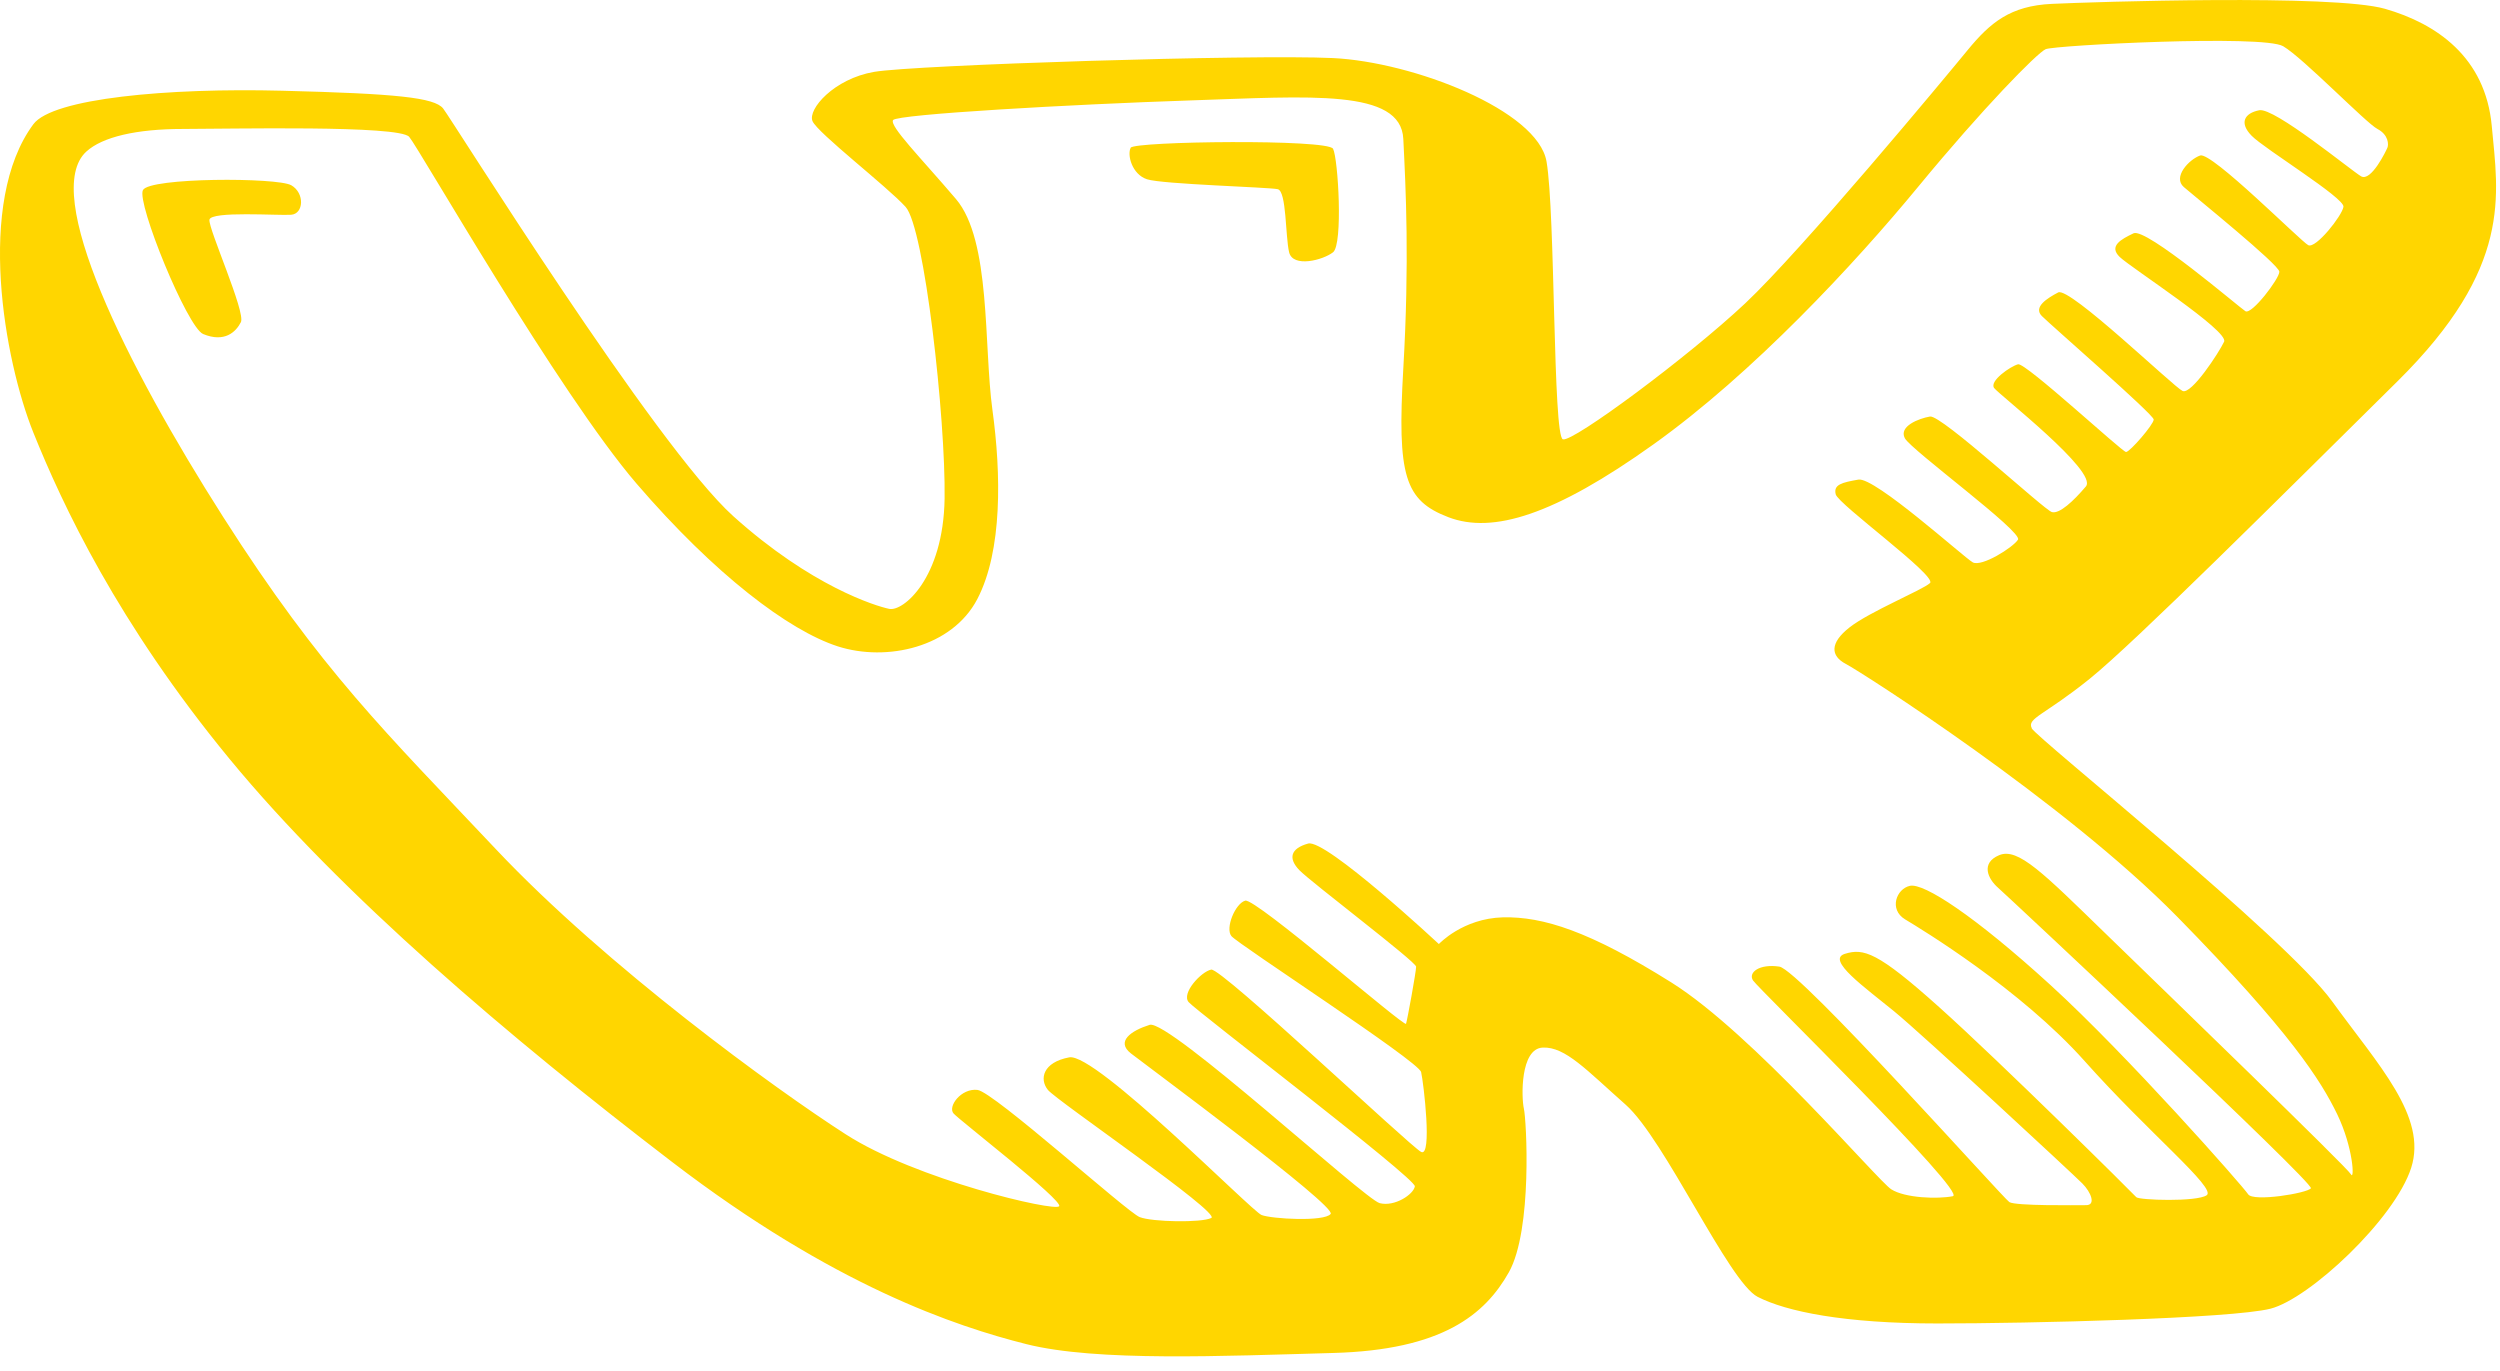 <svg width="31" height="17" viewBox="0 0 31 17" fill="none" xmlns="http://www.w3.org/2000/svg">
<path d="M25.194 9.029C25.131 8.906 25.35 8.87 25.911 8.418C26.472 7.966 28.295 6.145 29.729 4.728C31.163 3.31 30.976 2.418 30.898 1.563C30.82 0.708 30.211 0.292 29.573 0.109C28.934 -0.074 25.957 0.024 25.443 0.048C24.928 0.072 24.679 0.28 24.398 0.622C24.118 0.964 22.341 3.103 21.64 3.762C20.939 4.421 19.505 5.485 19.38 5.448C19.255 5.411 19.287 2.638 19.177 2.003C19.068 1.368 17.525 0.768 16.528 0.72C15.531 0.672 11.339 0.805 10.84 0.891C10.34 0.977 10.014 1.355 10.075 1.502C10.138 1.649 10.995 2.308 11.229 2.565C11.463 2.822 11.727 5.192 11.713 6.182C11.698 7.172 11.198 7.587 11.026 7.55C10.855 7.514 10.06 7.27 9.094 6.402C8.128 5.534 5.602 1.479 5.494 1.344C5.385 1.21 4.918 1.161 3.5 1.125C2.081 1.088 0.652 1.219 0.414 1.54C-0.303 2.506 0.055 4.473 0.414 5.365C0.773 6.256 1.458 7.723 2.845 9.409C4.232 11.095 6.32 12.867 8.331 14.406C10.341 15.946 11.853 16.447 12.726 16.667C13.598 16.887 15.173 16.814 16.528 16.777C17.884 16.741 18.414 16.301 18.71 15.776C19.005 15.25 18.928 13.882 18.896 13.747C18.865 13.613 18.849 13.002 19.13 12.99C19.41 12.977 19.675 13.271 20.158 13.698C20.642 14.126 21.436 15.897 21.795 16.081C22.152 16.264 22.87 16.411 24.023 16.411C25.176 16.411 27.669 16.35 28.153 16.228C28.637 16.105 29.696 15.115 29.899 14.48C30.101 13.845 29.492 13.209 28.917 12.415C28.342 11.621 25.254 9.152 25.192 9.03L25.194 9.029ZM29.153 14.563C29.107 14.478 26.895 12.339 26.115 11.582C25.335 10.824 25.024 10.507 24.79 10.604C24.557 10.702 24.65 10.898 24.776 11.008C24.901 11.118 28.702 14.674 28.655 14.735C28.609 14.796 27.94 14.906 27.877 14.809C27.814 14.711 26.381 13.086 25.43 12.218C24.48 11.351 23.856 10.948 23.684 10.984C23.514 11.021 23.42 11.277 23.623 11.4C23.826 11.522 25.056 12.267 25.851 13.159C26.646 14.051 27.488 14.735 27.363 14.821C27.238 14.906 26.522 14.882 26.49 14.845C26.46 14.809 24.807 13.171 24.044 12.487C23.281 11.803 23.109 11.755 22.875 11.828C22.642 11.902 23.125 12.244 23.483 12.537C23.841 12.829 25.712 14.565 25.821 14.675C25.93 14.785 25.992 14.944 25.868 14.944C25.744 14.944 24.994 14.955 24.916 14.906C24.839 14.857 22.314 12.023 22.064 11.986C21.815 11.949 21.675 12.059 21.737 12.157C21.8 12.255 24.403 14.796 24.215 14.833C24.028 14.87 23.623 14.857 23.451 14.747C23.281 14.637 21.738 12.817 20.724 12.182C19.71 11.546 19.135 11.364 18.636 11.375C18.138 11.388 17.842 11.706 17.842 11.706C17.842 11.706 16.439 10.399 16.221 10.46C16.002 10.521 15.971 10.643 16.111 10.789C16.252 10.936 17.56 11.926 17.56 11.987C17.56 12.048 17.451 12.646 17.435 12.695C17.42 12.744 15.565 11.131 15.441 11.168C15.316 11.204 15.191 11.51 15.269 11.607C15.347 11.706 17.591 13.159 17.622 13.294C17.653 13.428 17.762 14.356 17.622 14.284C17.482 14.211 15.144 11.998 15.019 12.023C14.895 12.048 14.646 12.316 14.739 12.426C14.832 12.536 17.56 14.613 17.544 14.711C17.529 14.809 17.295 14.967 17.108 14.919C16.921 14.87 14.49 12.635 14.256 12.708C14.023 12.781 13.835 12.915 14.023 13.062C14.21 13.209 16.578 14.956 16.5 15.053C16.423 15.152 15.768 15.115 15.643 15.066C15.519 15.017 13.586 13.05 13.259 13.111C12.932 13.172 12.885 13.38 12.994 13.515C13.103 13.649 15.145 15.042 15.02 15.103C14.896 15.164 14.287 15.153 14.132 15.092C13.976 15.031 12.324 13.54 12.121 13.515C11.918 13.491 11.747 13.723 11.825 13.808C11.902 13.894 13.181 14.883 13.134 14.957C13.087 15.029 11.357 14.627 10.485 14.064C9.612 13.503 7.524 11.987 6.152 10.533C4.779 9.077 3.985 8.32 2.769 6.413C1.553 4.506 0.509 2.393 1.07 1.88C1.27 1.697 1.693 1.599 2.269 1.599C2.846 1.599 4.95 1.55 5.074 1.697C5.2 1.845 6.929 4.875 7.895 5.999C8.862 7.123 9.781 7.819 10.389 8.015C10.997 8.21 11.807 8.026 12.119 7.428C12.431 6.829 12.415 5.876 12.306 5.082C12.197 4.288 12.29 2.98 11.854 2.468C11.416 1.954 11.027 1.563 11.074 1.489C11.121 1.417 13.287 1.294 14.767 1.245C16.248 1.196 17.37 1.099 17.401 1.722C17.432 2.345 17.478 3.237 17.401 4.569C17.324 5.902 17.417 6.206 17.962 6.414C18.509 6.622 19.272 6.39 20.503 5.51C21.734 4.631 22.996 3.275 23.791 2.309C24.586 1.344 25.257 0.659 25.366 0.61C25.474 0.561 28.061 0.427 28.311 0.573C28.56 0.719 29.339 1.526 29.48 1.599C29.62 1.672 29.62 1.795 29.604 1.831C29.589 1.868 29.401 2.259 29.277 2.186C29.152 2.112 28.201 1.33 28.015 1.367C27.827 1.404 27.765 1.526 27.921 1.684C28.076 1.844 29.074 2.454 29.059 2.564C29.043 2.674 28.715 3.089 28.622 3.04C28.529 2.991 27.423 1.879 27.282 1.928C27.142 1.978 26.939 2.197 27.079 2.319C27.22 2.442 28.264 3.284 28.264 3.37C28.264 3.455 27.921 3.907 27.843 3.859C27.766 3.81 26.612 2.82 26.456 2.893C26.301 2.967 26.144 3.052 26.285 3.187C26.425 3.321 27.641 4.103 27.579 4.237C27.516 4.371 27.173 4.897 27.064 4.848C26.955 4.799 25.662 3.552 25.522 3.626C25.381 3.7 25.21 3.809 25.319 3.919C25.428 4.029 26.706 5.14 26.706 5.202C26.706 5.263 26.41 5.605 26.363 5.605C26.316 5.605 25.116 4.493 25.024 4.517C24.93 4.542 24.665 4.725 24.727 4.811C24.79 4.896 26.02 5.849 25.865 6.032C25.709 6.216 25.537 6.375 25.444 6.35C25.351 6.326 24.072 5.14 23.932 5.165C23.792 5.189 23.542 5.287 23.62 5.434C23.698 5.58 25.085 6.594 25.023 6.692C24.96 6.79 24.571 7.034 24.462 6.973C24.353 6.912 23.246 5.911 23.044 5.947C22.841 5.983 22.732 6.008 22.763 6.13C22.794 6.253 24.025 7.144 23.932 7.23C23.839 7.316 23.183 7.584 22.934 7.78C22.685 7.975 22.701 8.134 22.887 8.232C23.075 8.329 25.599 9.942 27.002 11.372C28.404 12.801 28.779 13.4 28.981 13.816C29.182 14.232 29.198 14.647 29.151 14.561L29.153 14.563ZM3.611 2.297C3.44 2.199 1.849 2.199 1.772 2.358C1.693 2.517 2.323 4.061 2.519 4.142C2.784 4.252 2.925 4.117 2.987 3.995C3.049 3.873 2.582 2.835 2.597 2.725C2.613 2.614 3.454 2.675 3.61 2.663C3.766 2.652 3.782 2.394 3.61 2.296L3.611 2.297ZM14.021 1.832C13.974 1.918 14.036 2.162 14.223 2.223C14.411 2.285 15.735 2.321 15.844 2.346C15.954 2.37 15.938 2.932 15.985 3.128C16.032 3.323 16.405 3.226 16.53 3.128C16.655 3.03 16.593 1.967 16.53 1.845C16.467 1.722 14.066 1.751 14.02 1.832H14.021Z" fill="#FFD600"/>
</svg>
